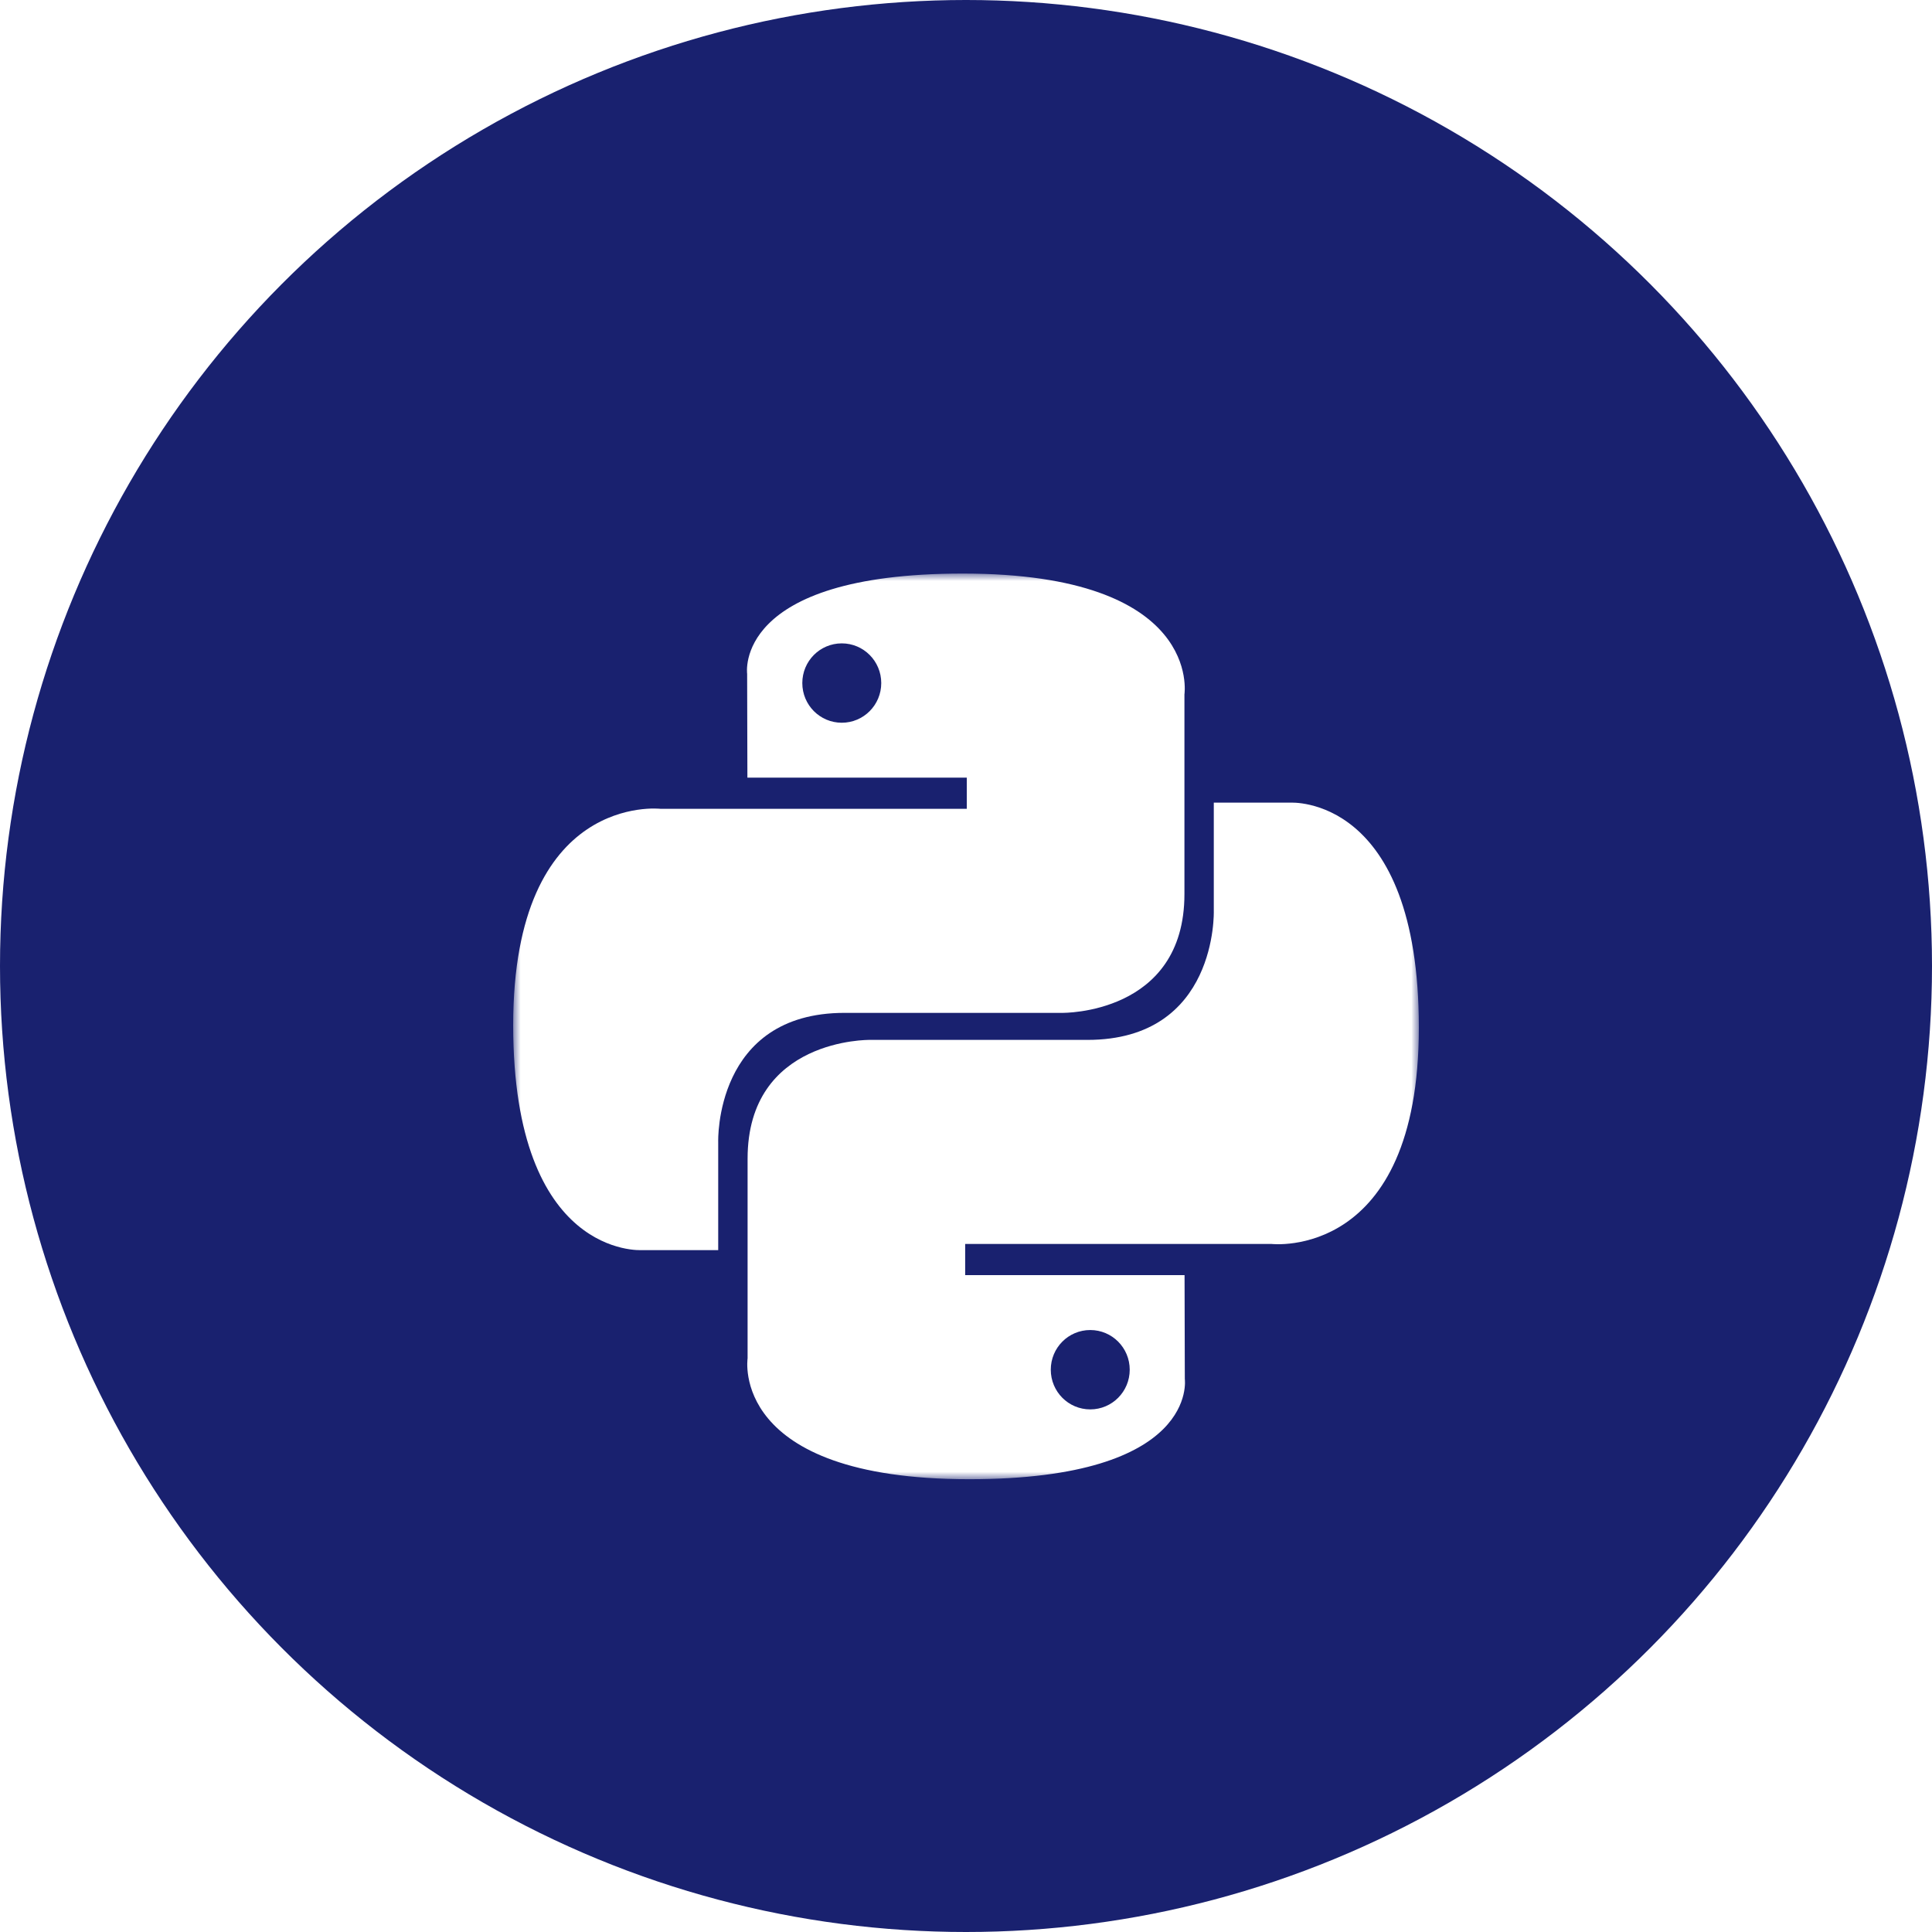 <svg width="128" height="128" viewBox="0 0 128 128" fill="none" xmlns="http://www.w3.org/2000/svg">
<circle cx="64" cy="64" r="64" fill="#19216F"/>
<g clipPath="url(#clip0_290_164)">
<g filter="url(#filter0_d_290_164)">
<mask id="mask0_290_164" style="mask-type:luminance" maskUnits="userSpaceOnUse" x="34" y="34" width="60" height="60">
<path d="M34 34H94V94H34V34Z" fill="white"/>
</mask>
<g mask="url(#mask0_290_164)">
<path d="M63.785 34C48.55 34 49.5 40.64 49.5 40.64L49.517 47.52H64.052V49.585H43.75C43.75 49.585 34 48.472 34 63.922C34 79.373 42.508 78.823 42.508 78.823H47.583V71.655C47.583 71.655 47.31 63.105 55.958 63.105H70.373C70.373 63.105 78.472 63.235 78.472 55.235V42.005C78.472 42.005 79.703 34 63.785 34ZM55.77 38.625C57.215 38.625 58.385 39.8 58.385 41.255C58.385 42.708 57.215 43.883 55.77 43.883C54.325 43.883 53.155 42.708 53.155 41.255C53.155 39.8 54.322 38.625 55.77 38.625Z" fill="white"/>
<path d="M64.217 94.001C79.447 94.001 78.497 87.361 78.497 87.361L78.48 80.481H63.945V78.416H84.252C84.252 78.416 94.002 79.528 94.002 64.078C94.002 48.628 85.492 49.178 85.492 49.178H80.417V56.346C80.417 56.346 80.69 64.896 72.042 64.896H57.63C57.63 64.896 49.53 64.766 49.53 72.766V85.996C49.53 85.996 48.3 94.001 64.217 94.001ZM72.232 89.376C70.785 89.376 69.617 88.201 69.617 86.746C69.617 85.293 70.785 84.118 72.232 84.118C73.677 84.118 74.847 85.293 74.847 86.746C74.847 88.201 73.677 89.376 72.232 89.376Z" fill="white"/>
</g>
</g>
</g>
<defs>
<filter id="filter0_d_290_164" x="30" y="34" width="68" height="68" filterUnits="userSpaceOnUse" color-interpolation-filters="sRGB">
<feFlood flood-opacity="0" result="BackgroundImageFix"/>
<feColorMatrix in="SourceAlpha" type="matrix" values="0 0 0 0 0 0 0 0 0 0 0 0 0 0 0 0 0 0 127 0" result="hardAlpha"/>
<feOffset dy="4"/>
<feGaussianBlur stdDeviation="2"/>
<feComposite in2="hardAlpha" operator="out"/>
<feColorMatrix type="matrix" values="0 0 0 0 0 0 0 0 0 0 0 0 0 0 0 0 0 0 0.25 0"/>
<feBlend mode="normal" in2="BackgroundImageFix" result="effect1_dropShadow_290_164"/>
<feBlend mode="normal" in="SourceGraphic" in2="effect1_dropShadow_290_164" result="shape"/>
</filter>
<clipPath id="clip0_290_164">
<rect width="60" height="60" fill="white" transform="translate(34 34)"/>
</clipPath>
</defs>
</svg>
